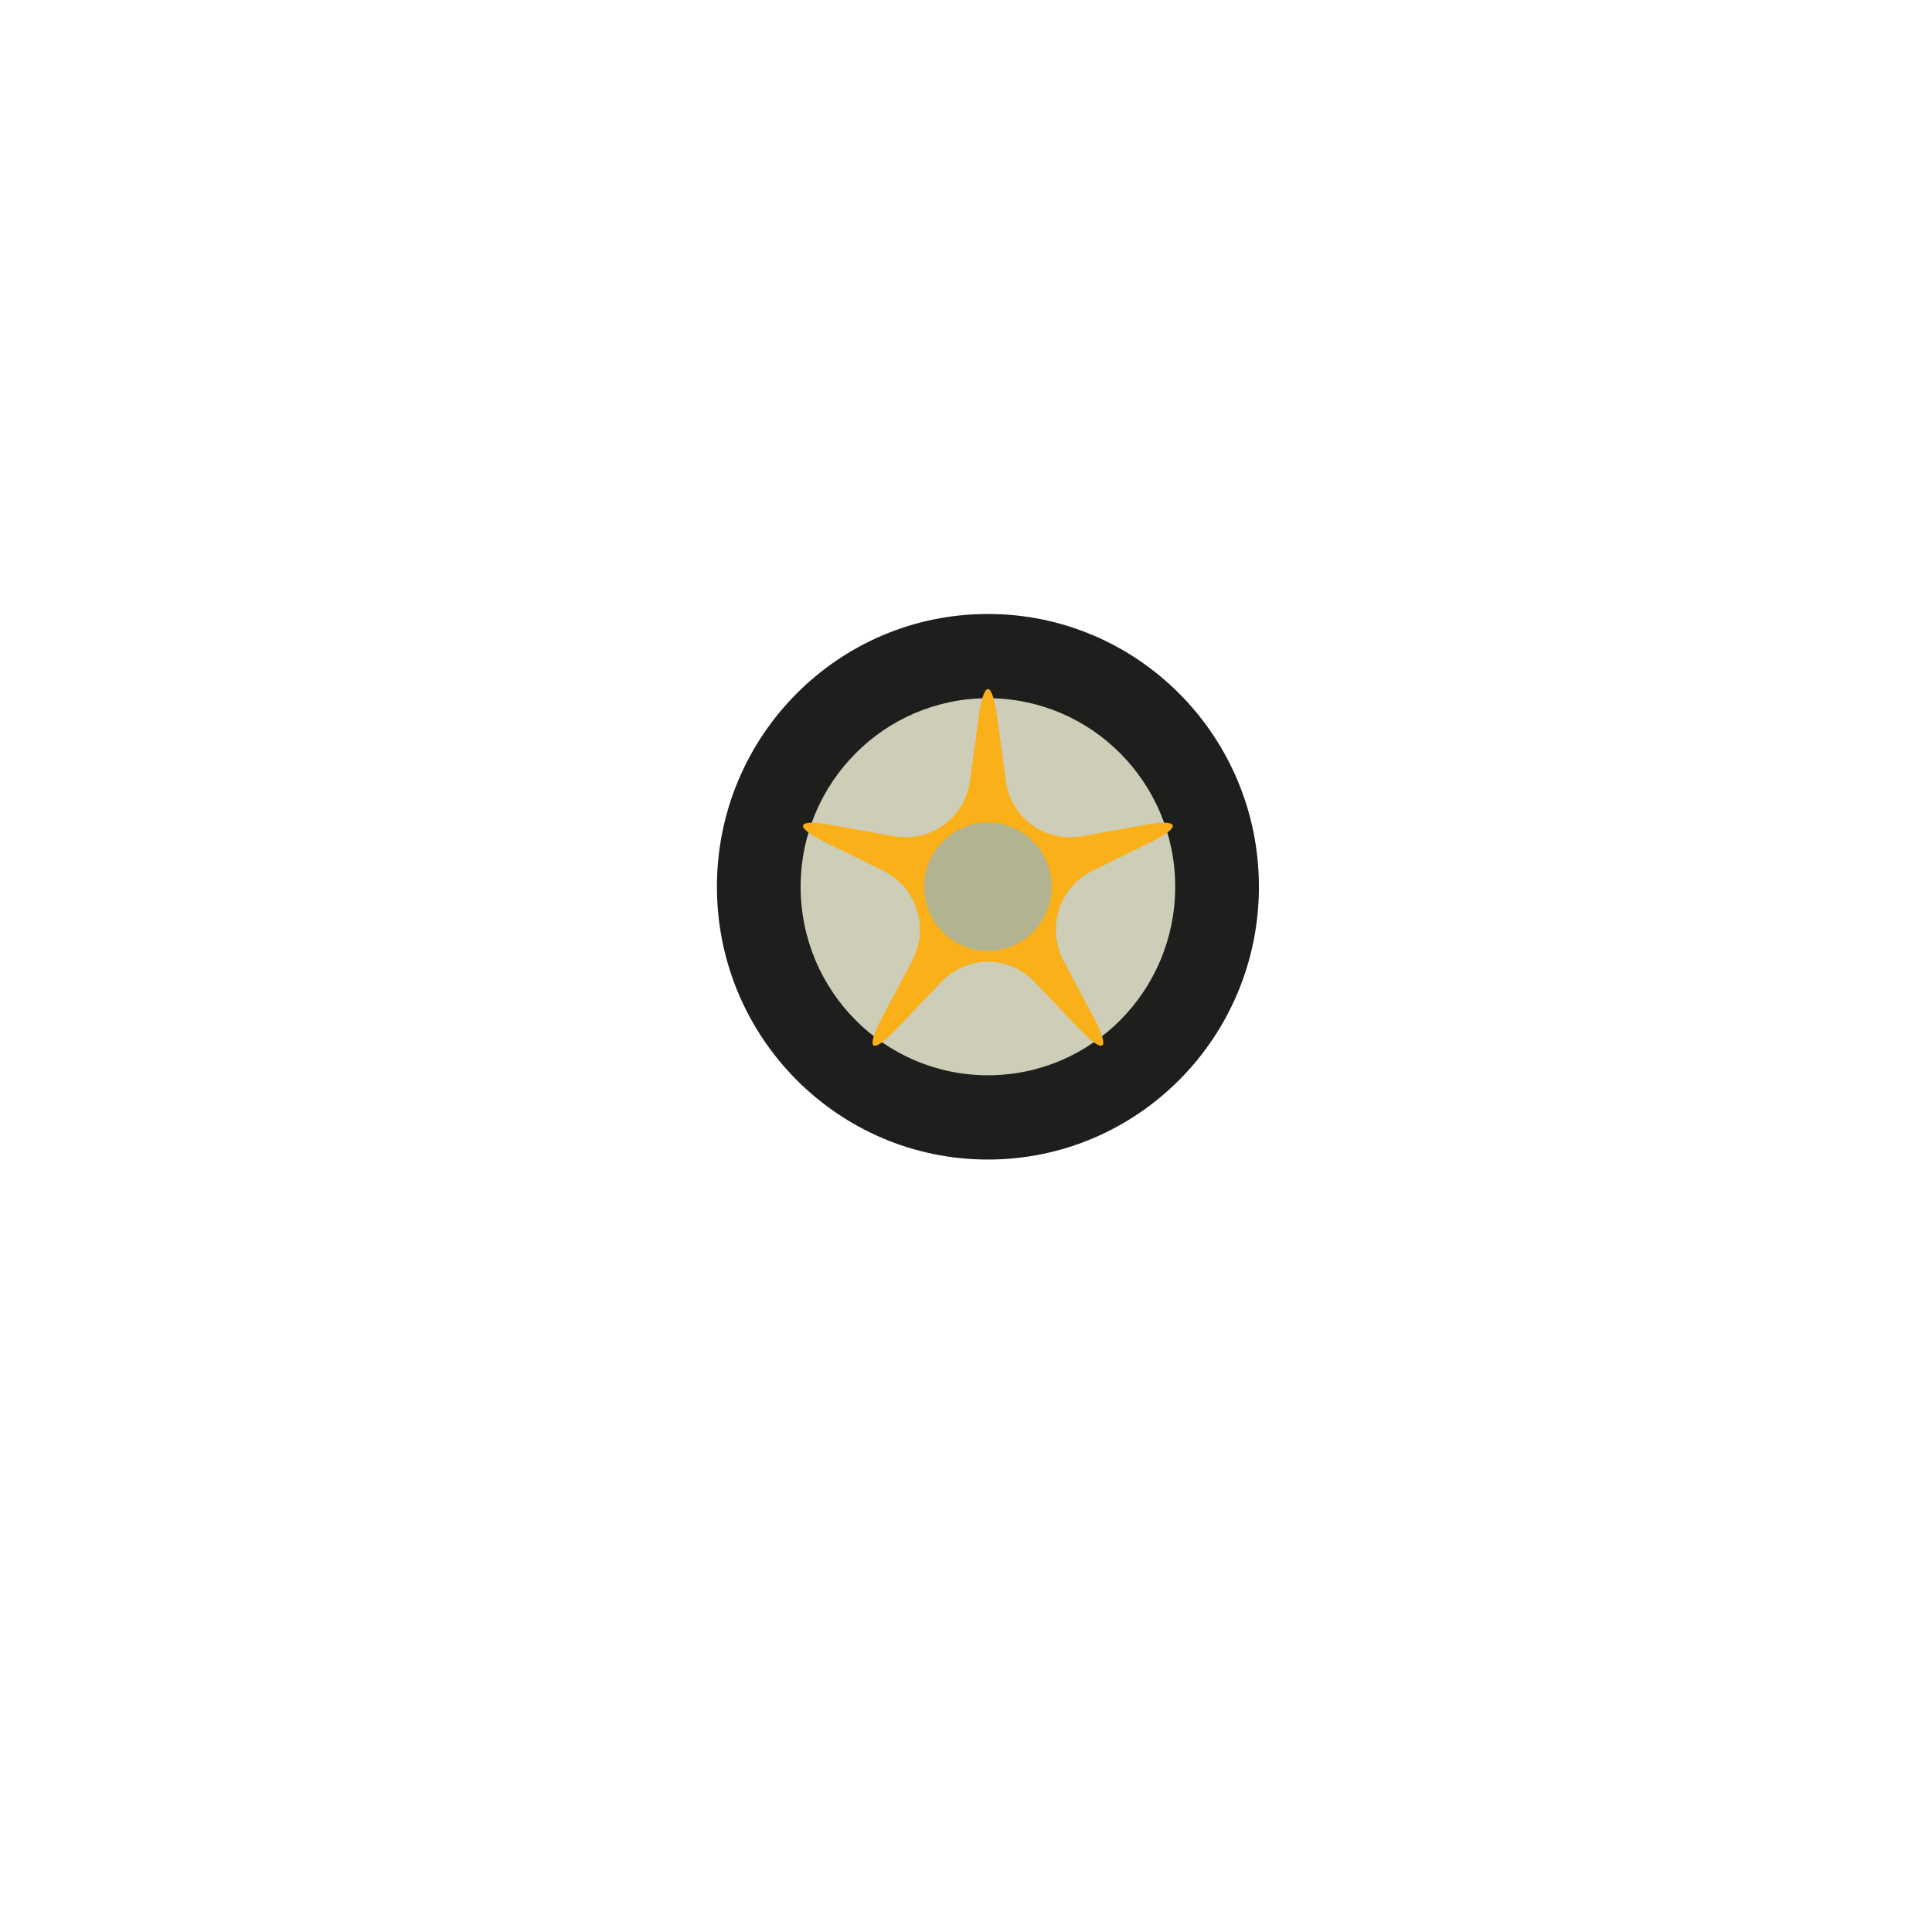 <?xml version="1.0" encoding="utf-8"?>
<!-- Generator: Adobe Illustrator 21.0.2, SVG Export Plug-In . SVG Version: 6.00 Build 0)  -->
<svg version="1.1" id="Capa_1" xmlns="http://www.w3.org/2000/svg" xmlns:xlink="http://www.w3.org/1999/xlink" x="0px" y="0px"
	 viewBox="0 0 283.46 283.46" enable-background="new 0 0 283.46 283.46" xml:space="preserve">
<g>
	<g>
		<ellipse fill-rule="evenodd" clip-rule="evenodd" fill="#1E1E1C" cx="144.946" cy="130.104" rx="39.76" ry="40.023"/>
		<path fill-rule="evenodd" clip-rule="evenodd" fill="#CDCDB8" d="M117.468,130.102c0-15.277,12.306-27.66,27.476-27.66
			c15.184,0,27.48,12.383,27.48,27.66c0,15.28-12.296,27.662-27.48,27.662C129.774,157.764,117.468,145.381,117.468,130.102z"/>
		<g>
			<path fill-rule="evenodd" clip-rule="evenodd" fill="#F9B019" d="M146.297,105.187c-0.742-5.45-1.957-5.45-2.701,0l-1.278,9.375
				c-0.743,5.45-5.779,9.106-11.192,8.126l-8.987-1.629c-5.412-0.981-5.799,0.197-0.86,2.617l8.252,4.043
				c4.939,2.42,6.877,8.378,4.305,13.24l-4.392,8.303c-2.572,4.862-1.577,5.577,2.211,1.588l6.406-6.747
				c3.787-3.989,9.985-3.988,13.772,0.001l6.404,6.745c3.787,3.989,4.781,3.275,2.209-1.587l-4.394-8.305
				c-2.572-4.862-0.635-10.819,4.304-13.239l8.255-4.044c4.939-2.42,4.553-3.597-0.859-2.616l-8.989,1.629
				c-5.412,0.981-10.447-2.676-11.19-8.126L146.297,105.187z"/>
		</g>
		<ellipse fill-rule="evenodd" clip-rule="evenodd" fill="#B2B390" cx="144.945" cy="130.101" rx="9.349" ry="9.412"/>
	</g>
</g>
</svg>
